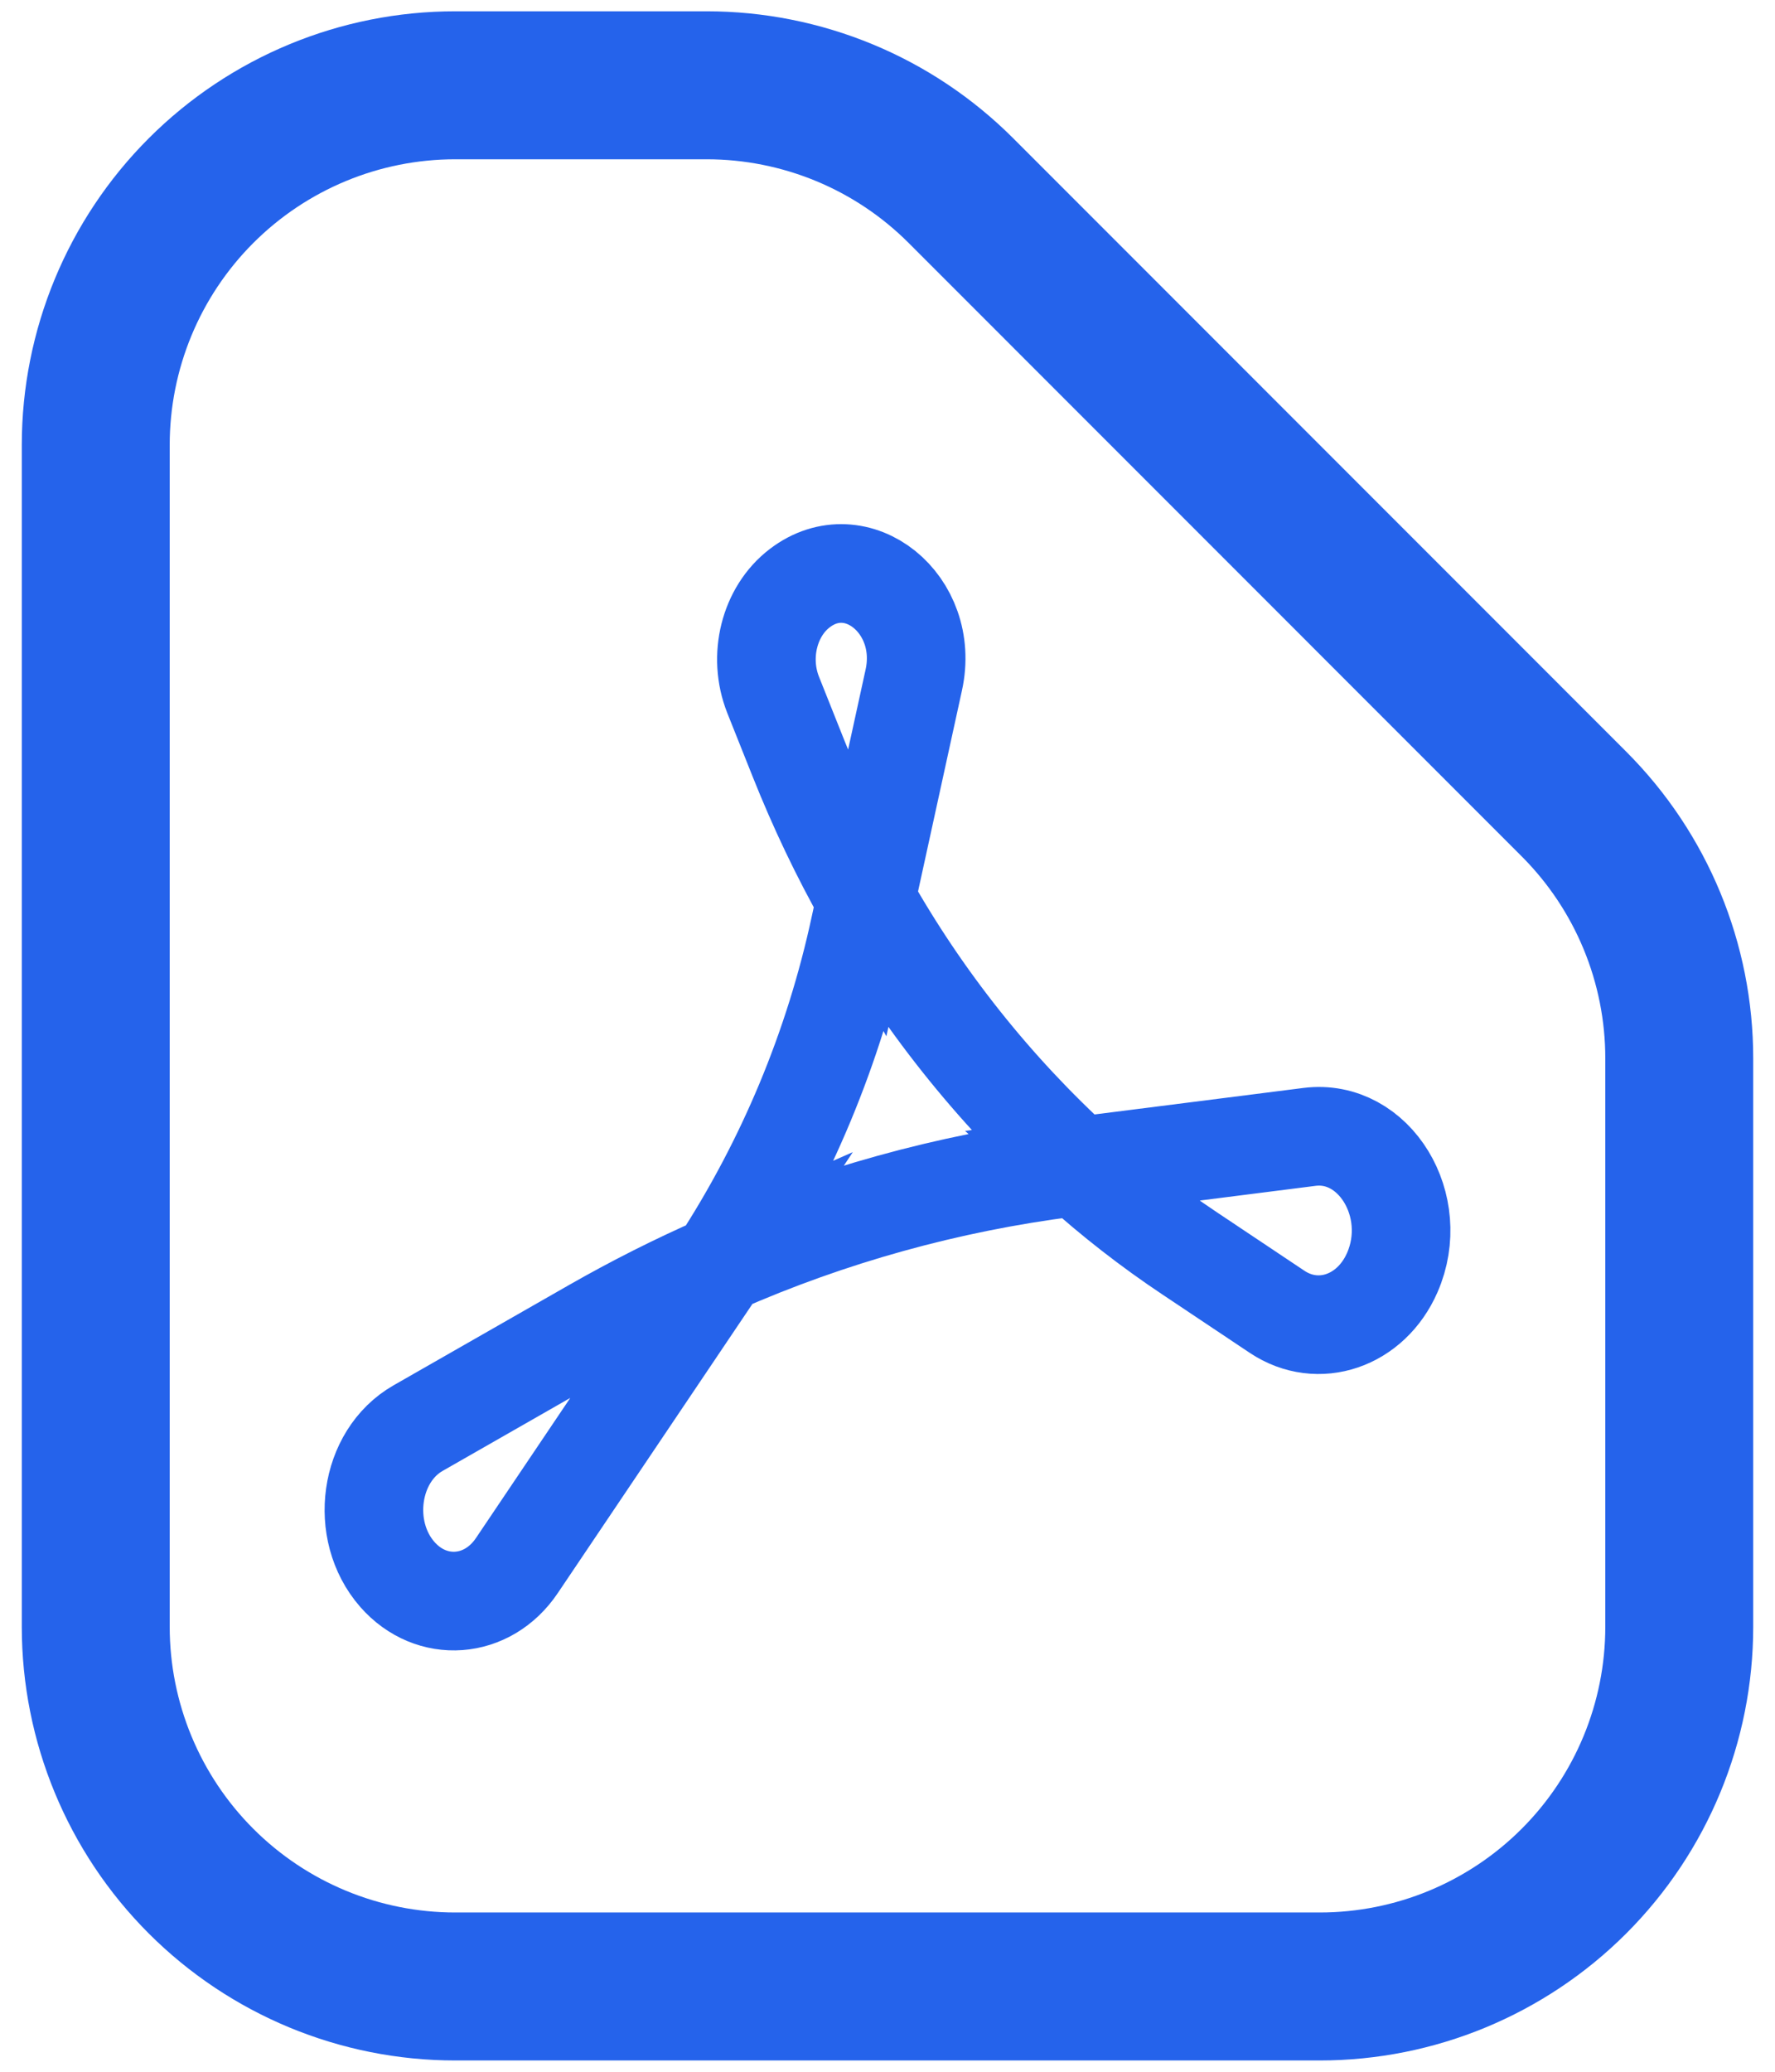 <svg width="36" height="42" viewBox="0 0 36 42" fill="none" xmlns="http://www.w3.org/2000/svg">
<path d="M17.562 18.235L17.442 18.787C16.918 21.224 15.952 23.544 14.592 25.633M14.592 25.633C16.842 24.643 19.224 23.982 21.663 23.671L21.86 23.644M14.592 25.633C13.722 26.014 12.87 26.443 12.033 26.921L8.479 28.952C7.49 29.517 7.277 31.023 8.058 31.917C8.75 32.706 9.892 32.621 10.485 31.735L14.465 25.825L14.592 25.633ZM17.56 18.235L18.533 13.785C18.871 12.248 17.375 11.044 16.221 11.923C15.602 12.394 15.373 13.308 15.679 14.083L16.192 15.369C16.589 16.367 17.045 17.323 17.56 18.235ZM17.56 18.235C18.695 20.256 20.147 22.082 21.86 23.644M21.86 23.644L26.558 23.048C27.875 22.881 28.829 24.446 28.238 25.798C27.806 26.785 26.735 27.15 25.902 26.594L24.129 25.41C23.331 24.878 22.572 24.287 21.86 23.644Z" stroke="#2563EB" stroke-width="2"/>
<path d="M9.233 40.271H26.767C28.701 40.271 30.555 39.503 31.923 38.135C33.29 36.768 34.058 34.913 34.058 32.979V21.458C34.059 19.525 33.292 17.67 31.925 16.302L19.49 3.865C18.812 3.187 18.009 2.65 17.124 2.284C16.239 1.918 15.291 1.729 14.333 1.729H9.233C7.299 1.729 5.445 2.497 4.077 3.865C2.71 5.232 1.942 7.087 1.942 9.021V32.979C1.942 34.913 2.71 36.768 4.077 38.135C5.445 39.503 7.299 40.271 9.233 40.271Z" stroke="#2563EB" stroke-width="3" stroke-linecap="round" stroke-linejoin="round"/>
</svg>

